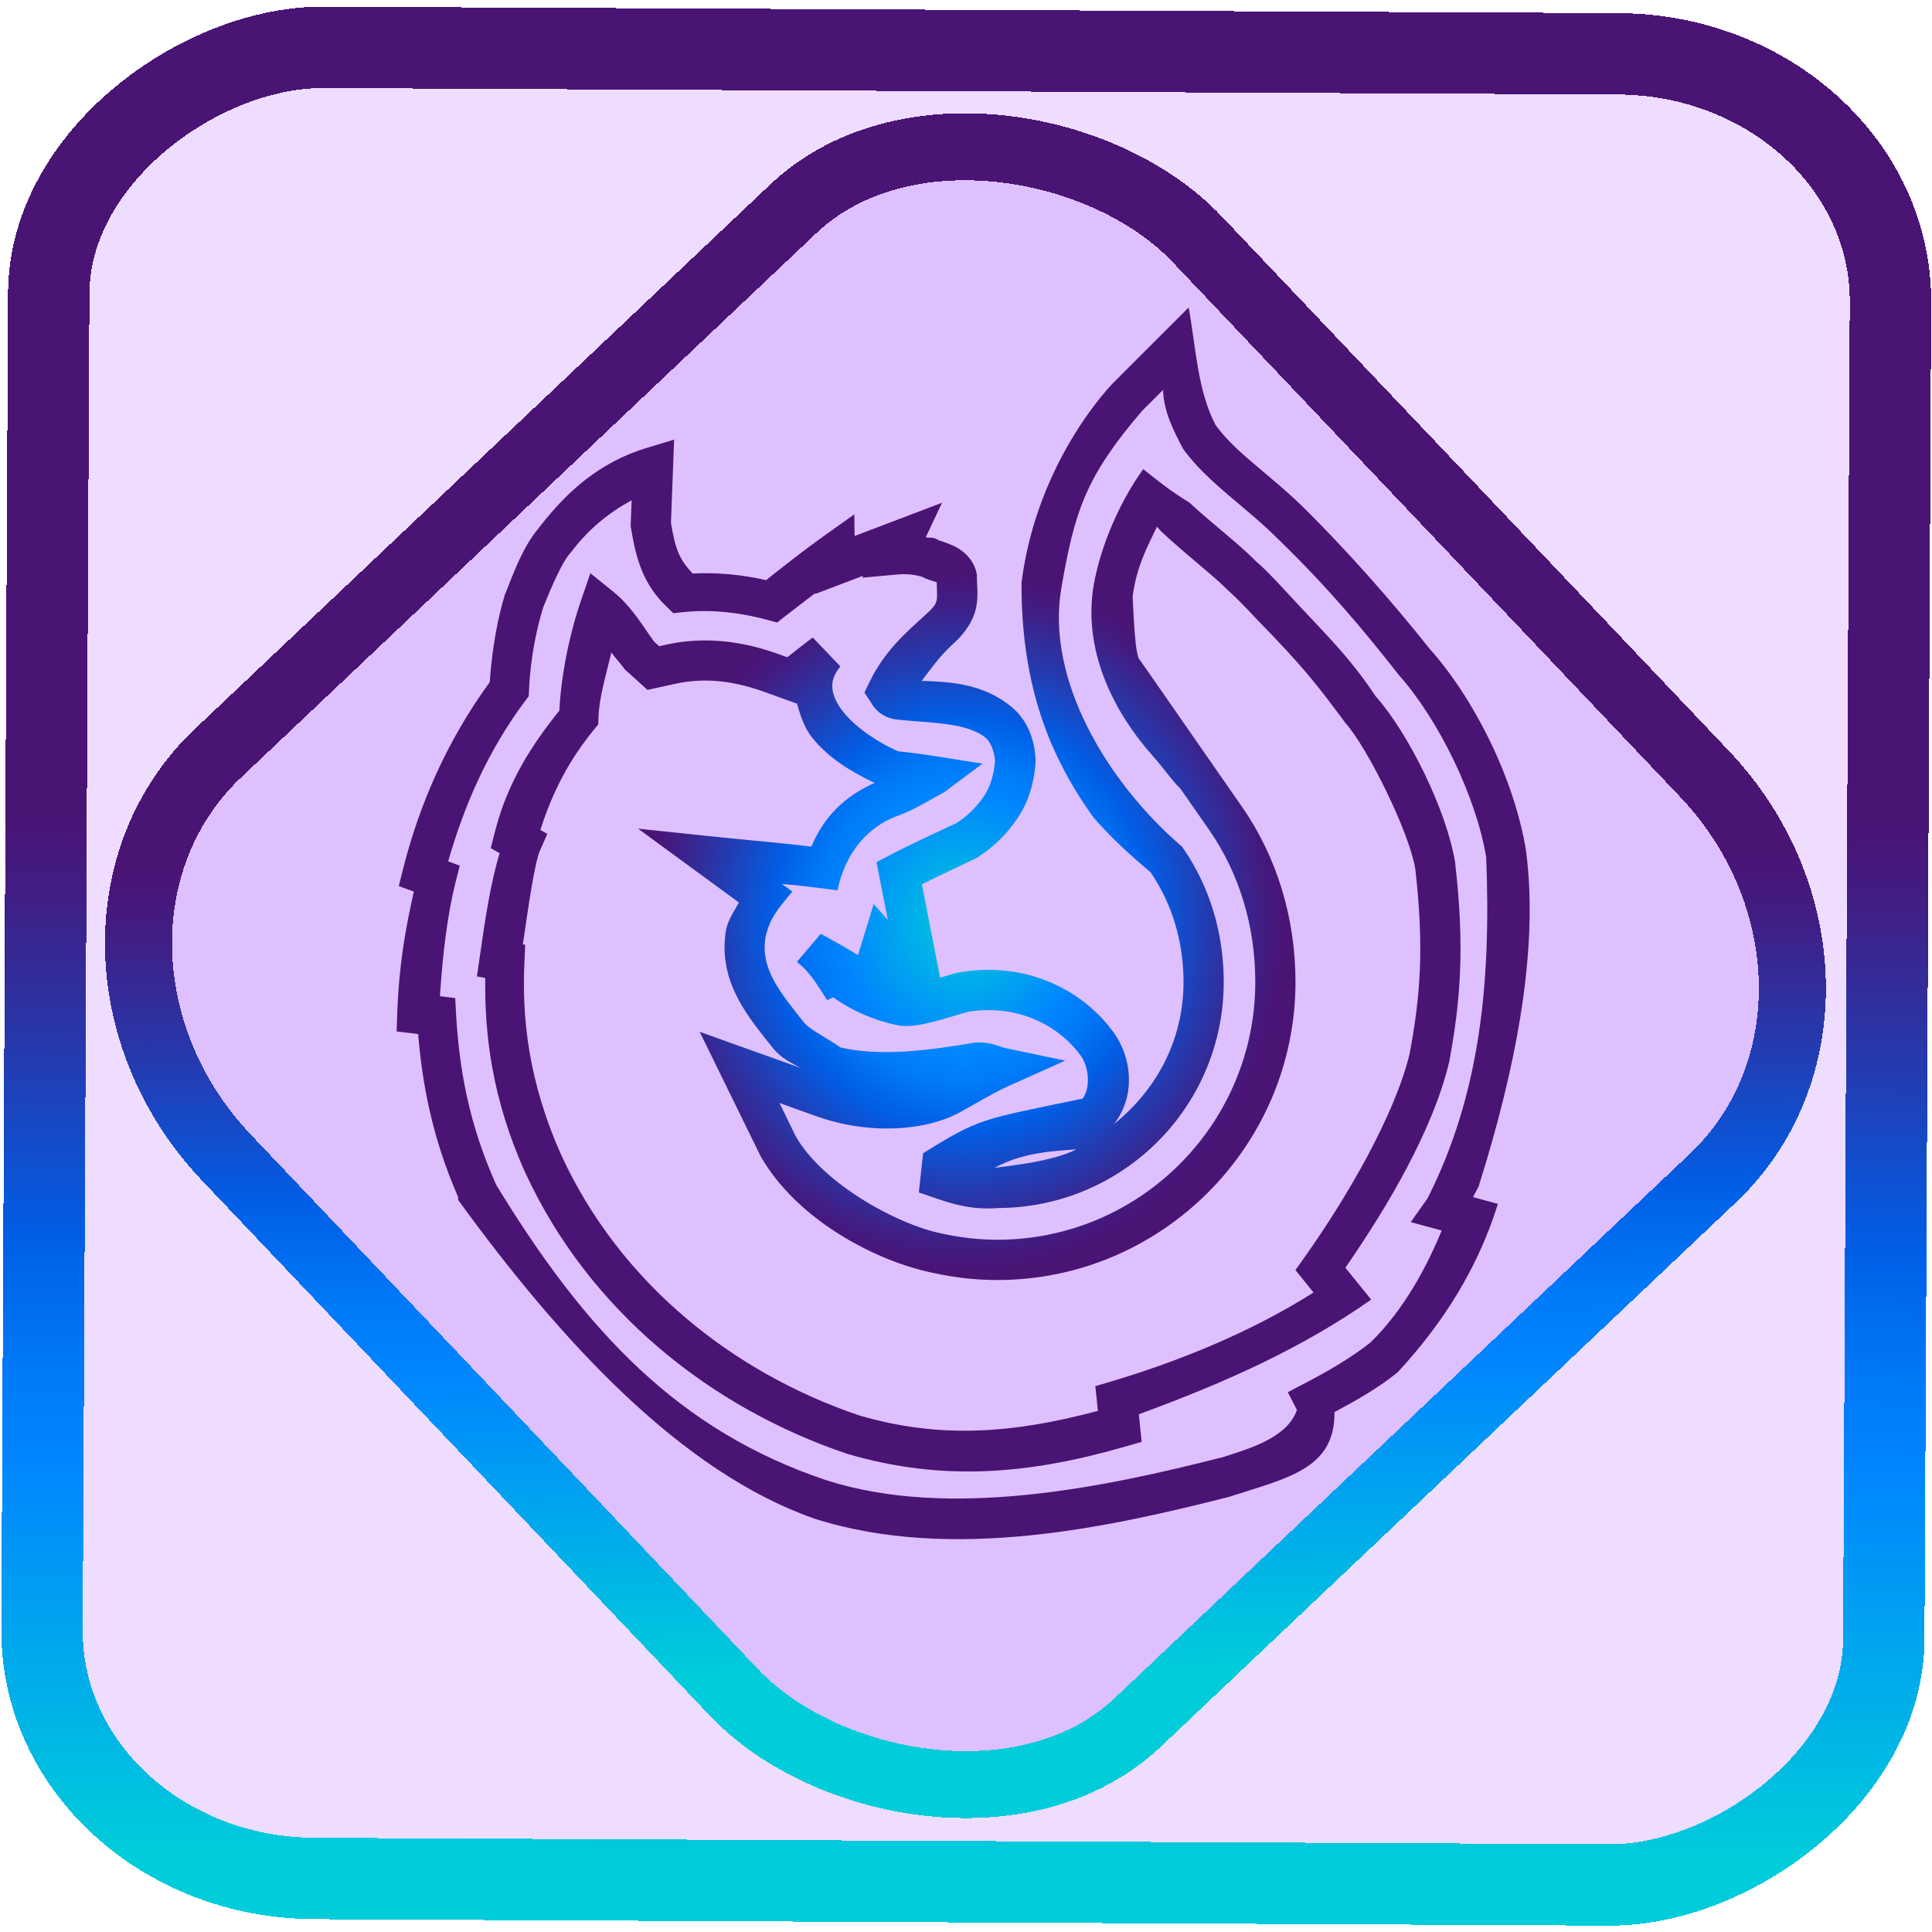 <?xml version="1.0" encoding="UTF-8" standalone="no"?>
<svg
   id="Firefox_-_Large"
   data-name="Firefox - Large"
   viewBox="0 0 48 48"
   version="1.1"
   sodipodi:docname="firefox-developer-icon.svg"
   width="48"
   height="48"
   inkscape:version="1.1.2 (0a00cf5339, 2022-02-04)"
   xmlns:inkscape="http://www.inkscape.org/namespaces/inkscape"
   xmlns:sodipodi="http://sodipodi.sourceforge.net/DTD/sodipodi-0.dtd"
   xmlns:xlink="http://www.w3.org/1999/xlink"
   xmlns="http://www.w3.org/2000/svg"
   xmlns:svg="http://www.w3.org/2000/svg"
   xmlns:rdf="http://www.w3.org/1999/02/22-rdf-syntax-ns#"
   xmlns:cc="http://creativecommons.org/ns#"
   xmlns:dc="http://purl.org/dc/elements/1.1/">
  <sodipodi:namedview
     pagecolor="#ffffff"
     bordercolor="#666666"
     borderopacity="1"
     objecttolerance="10"
     gridtolerance="10"
     guidetolerance="10"
     inkscape:pageopacity="0"
     inkscape:pageshadow="2"
     inkscape:window-width="1600"
     inkscape:window-height="836"
     id="namedview228"
     showgrid="false"
     inkscape:zoom="8.9433904"
     inkscape:cx="22.977863"
     inkscape:cy="21.132925"
     inkscape:window-x="0"
     inkscape:window-y="0"
     inkscape:window-maximized="1"
     inkscape:current-layer="Firefox_-_Large"
     inkscape:pagecheckerboard="0"
     inkscape:lockguides="true"
     width="48px" />
  <defs
     id="defs194">
    <radialGradient
       id="radial-gradient"
       cx="-14480.522"
       cy="-8329.079"
       fx="-14509.281"
       r="450.875"
       gradientTransform="matrix(0.762,0.034,-0.05,1.12,11560.893,10069.103)"
       gradientUnits="userSpaceOnUse"
       xlink:href="#linear-gradient-6">
      <stop
         offset="0.045"
         stop-color="#ffea00"
         id="stop2" />
      <stop
         offset="0.12"
         stop-color="#ffde00"
         id="stop4" />
      <stop
         offset="0.254"
         stop-color="#ffbf00"
         id="stop6" />
      <stop
         offset="0.429"
         stop-color="#ff8e00"
         id="stop8" />
      <stop
         offset="0.769"
         stop-color="#ff272d"
         id="stop10" />
      <stop
         offset="0.872"
         stop-color="#e0255a"
         id="stop12" />
      <stop
         offset="0.953"
         stop-color="#cc2477"
         id="stop14" />
      <stop
         offset="1"
         stop-color="#c42482"
         id="stop16" />
    </radialGradient>
    <radialGradient
       id="radial-gradient-2"
       cx="-7529.669"
       cy="-7921.608"
       r="791.229"
       gradientTransform="matrix(1.225,0,0,1.225,9921.963,9899.103)"
       gradientUnits="userSpaceOnUse">
      <stop
         offset="0"
         stop-color="#00ccda"
         id="stop19" />
      <stop
         offset="0.22"
         stop-color="#0083ff"
         id="stop21" />
      <stop
         offset="0.261"
         stop-color="#007af9"
         id="stop23" />
      <stop
         offset="0.33"
         stop-color="#0060e8"
         id="stop25" />
      <stop
         offset="0.333"
         stop-color="#005fe7"
         id="stop27" />
      <stop
         offset="0.438"
         stop-color="#2639ad"
         id="stop29" />
      <stop
         offset="0.522"
         stop-color="#401e84"
         id="stop31" />
      <stop
         offset="0.566"
         stop-color="#4a1475"
         id="stop33" />
    </radialGradient>
    <linearGradient
       id="linear-gradient"
       x1="575.669"
       y1="731.188"
       x2="384.231"
       y2="104.96"
       gradientUnits="userSpaceOnUse"
       gradientTransform="translate(-1136.281,-7.476)">
      <stop
         offset="0"
         stop-color="#000f43"
         stop-opacity="0.4"
         id="stop36" />
      <stop
         offset="0.485"
         stop-color="#001962"
         stop-opacity="0.173"
         id="stop38" />
      <stop
         offset="1"
         stop-color="#002079"
         stop-opacity="0"
         id="stop40" />
    </linearGradient>
    <radialGradient
       id="radial-gradient-3"
       cx="-8260.94"
       cy="-6516.556"
       r="266.886"
       gradientTransform="matrix(1.219,0.123,-0.123,1.219,10296.265,9597.23)"
       gradientUnits="userSpaceOnUse">
      <stop
         offset="0.003"
         stop-color="#ffea00"
         id="stop43" />
      <stop
         offset="0.497"
         stop-color="#ff272d"
         id="stop45" />
      <stop
         offset="1"
         stop-color="#c42482"
         id="stop47" />
    </radialGradient>
    <radialGradient
       id="radial-gradient-4"
       cx="-8285.087"
       cy="-6772.468"
       r="445.678"
       gradientTransform="matrix(1.219,0.123,-0.123,1.219,10296.265,9597.23)"
       gradientUnits="userSpaceOnUse">
      <stop
         offset="0.003"
         stop-color="#ffe900"
         id="stop50" />
      <stop
         offset="0.157"
         stop-color="#ffaf0e"
         id="stop52" />
      <stop
         offset="0.316"
         stop-color="#ff7a1b"
         id="stop54" />
      <stop
         offset="0.472"
         stop-color="#ff4e26"
         id="stop56" />
      <stop
         offset="0.621"
         stop-color="#ff2c2e"
         id="stop58" />
      <stop
         offset="0.762"
         stop-color="#ff1434"
         id="stop60" />
      <stop
         offset="0.892"
         stop-color="#ff0538"
         id="stop62" />
      <stop
         offset="1"
         stop-color="#ff0039"
         id="stop64" />
    </radialGradient>
    <radialGradient
       id="radial-gradient-5"
       cx="-8222.051"
       cy="-6359.332"
       r="408.958"
       gradientTransform="matrix(1.219,0.123,-0.123,1.219,10296.265,9597.23)"
       gradientUnits="userSpaceOnUse">
      <stop
         offset="0.003"
         stop-color="#ff272d"
         id="stop67" />
      <stop
         offset="0.497"
         stop-color="#c42482"
         id="stop69" />
      <stop
         offset="0.986"
         stop-color="#620700"
         id="stop71" />
    </radialGradient>
    <radialGradient
       id="radial-gradient-6"
       cx="750.189"
       cy="396.041"
       fx="778.167"
       fy="382.212"
       r="782.18"
       gradientUnits="userSpaceOnUse"
       xlink:href="#radial-gradient-5">
      <stop
         offset="0.156"
         stop-color="#ffea00"
         id="stop74" />
      <stop
         offset="0.231"
         stop-color="#ffde00"
         id="stop76" />
      <stop
         offset="0.365"
         stop-color="#ffbf00"
         id="stop78" />
      <stop
         offset="0.541"
         stop-color="#ff8e00"
         id="stop80" />
      <stop
         offset="0.763"
         stop-color="#ff272d"
         id="stop82" />
      <stop
         offset="0.796"
         stop-color="#f92433"
         id="stop84" />
      <stop
         offset="0.841"
         stop-color="#e91c45"
         id="stop86" />
      <stop
         offset="0.893"
         stop-color="#cf0e62"
         id="stop88" />
      <stop
         offset="0.935"
         stop-color="#b5007f"
         id="stop90" />
    </radialGradient>
    <radialGradient
       id="radial-gradient-7"
       cx="691.339"
       cy="3.289"
       r="923.615"
       gradientUnits="userSpaceOnUse">
      <stop
         offset="0.279"
         stop-color="#ffea00"
         id="stop93" />
      <stop
         offset="0.402"
         stop-color="#fd0"
         id="stop95" />
      <stop
         offset="0.63"
         stop-color="#ffba00"
         id="stop97" />
      <stop
         offset="0.856"
         stop-color="#ff9100"
         id="stop99" />
      <stop
         offset="0.933"
         stop-color="#ff6711"
         id="stop101" />
      <stop
         offset="0.994"
         stop-color="#ff4a1d"
         id="stop103" />
    </radialGradient>
    <linearGradient
       id="linear-gradient-2"
       x1="-8944.65"
       y1="-6677.742"
       x2="-8660.289"
       y2="-6750.226"
       gradientTransform="matrix(1.219,0.123,-0.123,1.219,10296.265,9597.23)"
       gradientUnits="userSpaceOnUse">
      <stop
         offset="0"
         stop-color="#c42482"
         stop-opacity="0.5"
         id="stop106" />
      <stop
         offset="0.474"
         stop-color="#ff272d"
         stop-opacity="0.5"
         id="stop108" />
      <stop
         offset="0.486"
         stop-color="#ff2c2c"
         stop-opacity="0.513"
         id="stop110" />
      <stop
         offset="0.675"
         stop-color="#ff7a1a"
         stop-opacity="0.72"
         id="stop112" />
      <stop
         offset="0.829"
         stop-color="#ffb20d"
         stop-opacity="0.871"
         id="stop114" />
      <stop
         offset="0.942"
         stop-color="#ffd605"
         stop-opacity="0.964"
         id="stop116" />
      <stop
         offset="1"
         stop-color="#ffe302"
         id="stop118" />
    </linearGradient>
    <linearGradient
       id="linear-gradient-3"
       x1="245.347"
       y1="-1082.012"
       x2="190.775"
       y2="-1221.859"
       gradientTransform="matrix(0.995,0.1,-0.1,0.995,-401.805,1153.089)"
       gradientUnits="userSpaceOnUse">
      <stop
         offset="0"
         stop-color="#891551"
         stop-opacity="0.6"
         id="stop121" />
      <stop
         offset="1"
         stop-color="#c42482"
         stop-opacity="0"
         id="stop123" />
    </linearGradient>
    <linearGradient
       id="linear-gradient-4"
       x1="22.04"
       y1="718.827"
       x2="116.148"
       y2="825.714"
       gradientTransform="matrix(0.995,0.1,-0.1,0.995,305.439,-246.471)"
       gradientUnits="userSpaceOnUse">
      <stop
         offset="0.005"
         stop-color="#891551"
         stop-opacity="0.5"
         id="stop126" />
      <stop
         offset="0.484"
         stop-color="#ff272d"
         stop-opacity="0.5"
         id="stop128" />
      <stop
         offset="1"
         stop-color="#ff272d"
         stop-opacity="0"
         id="stop130" />
    </linearGradient>
    <linearGradient
       id="linear-gradient-5"
       x1="200.104"
       y1="904.616"
       x2="200.171"
       y2="829.835"
       gradientTransform="matrix(0.995,0.1,-0.1,0.995,305.439,-246.471)"
       gradientUnits="userSpaceOnUse">
      <stop
         offset="0"
         stop-color="#c42482"
         id="stop133" />
      <stop
         offset="0.083"
         stop-color="#c42482"
         stop-opacity="0.81"
         id="stop135" />
      <stop
         offset="0.206"
         stop-color="#c42482"
         stop-opacity="0.565"
         id="stop137" />
      <stop
         offset="0.328"
         stop-color="#c42482"
         stop-opacity="0.362"
         id="stop139" />
      <stop
         offset="0.447"
         stop-color="#c42482"
         stop-opacity="0.204"
         id="stop141" />
      <stop
         offset="0.562"
         stop-color="#c42482"
         stop-opacity="0.091"
         id="stop143" />
      <stop
         offset="0.673"
         stop-color="#c42482"
         stop-opacity="0.023"
         id="stop145" />
      <stop
         offset="0.773"
         stop-color="#c42482"
         stop-opacity="0"
         id="stop147" />
    </linearGradient>
    <linearGradient
       id="linear-gradient-6"
       x1="655.531"
       y1="38.12"
       x2="961.187"
       y2="721.615"
       gradientUnits="userSpaceOnUse">
      <stop
         offset="0"
         stop-color="#fff14f"
         id="stop150" />
      <stop
         offset="0.268"
         stop-color="#ffee4c"
         id="stop152" />
      <stop
         offset="0.452"
         stop-color="#ffe643"
         id="stop154" />
      <stop
         offset="0.612"
         stop-color="#ffd834"
         id="stop156" />
      <stop
         offset="0.757"
         stop-color="#ffc41e"
         id="stop158" />
      <stop
         offset="0.892"
         stop-color="#ffab02"
         id="stop160" />
      <stop
         offset="0.902"
         stop-color="#ffa900"
         id="stop162" />
      <stop
         offset="0.949"
         stop-color="#ffa000"
         id="stop164" />
      <stop
         offset="1"
         stop-color="#ff9100"
         id="stop166" />
    </linearGradient>
    <linearGradient
       id="linear-gradient-7"
       x1="715.885"
       y1="431.21"
       x2="571.098"
       y2="819.96"
       gradientUnits="userSpaceOnUse">
      <stop
         offset="0"
         stop-color="#ff8e00"
         id="stop169" />
      <stop
         offset="0.04"
         stop-color="#ff8e00"
         stop-opacity="0.858"
         id="stop171" />
      <stop
         offset="0.084"
         stop-color="#ff8e00"
         stop-opacity="0.729"
         id="stop173" />
      <stop
         offset="0.13"
         stop-color="#ff8e00"
         stop-opacity="0.628"
         id="stop175" />
      <stop
         offset="0.178"
         stop-color="#ff8e00"
         stop-opacity="0.557"
         id="stop177" />
      <stop
         offset="0.227"
         stop-color="#ff8e00"
         stop-opacity="0.514"
         id="stop179" />
      <stop
         offset="0.282"
         stop-color="#ff8e00"
         stop-opacity="0.5"
         id="stop181" />
      <stop
         offset="0.389"
         stop-color="#ff8e00"
         stop-opacity="0.478"
         id="stop183" />
      <stop
         offset="0.524"
         stop-color="#ff8e00"
         stop-opacity="0.416"
         id="stop185" />
      <stop
         offset="0.676"
         stop-color="#ff8e00"
         stop-opacity="0.314"
         id="stop187" />
      <stop
         offset="0.838"
         stop-color="#ff8e00"
         stop-opacity="0.172"
         id="stop189" />
      <stop
         offset="1"
         stop-color="#ff8e00"
         stop-opacity="0"
         id="stop191" />
    </linearGradient>
    <linearGradient
       inkscape:collect="always"
       xlink:href="#radial-gradient-2"
       id="linearGradient872"
       x1="-12.026"
       y1="6.117"
       x2="-0.085"
       y2="6.117"
       gradientUnits="userSpaceOnUse"
       gradientTransform="matrix(3.81,0,0,3.834,-0.167,0.02)" />
    <linearGradient
       id="_lgradient_1"
       x1="0.183"
       y1="0.249"
       x2="0.903"
       y2="0.903"
       gradientTransform="matrix(24.617,0,0,24.816,10.841,10.09)"
       gradientUnits="userSpaceOnUse">
      <stop
         offset="2.609%"
         stop-opacity="1"
         style="stop-color:rgb(179,255,171)"
         id="stop2-3" />
      <stop
         offset="98.696%"
         stop-opacity="1"
         style="stop-color:rgb(18,255,247)"
         id="stop4-6" />
    </linearGradient>
    <linearGradient
       inkscape:collect="always"
       xlink:href="#radial-gradient-2"
       id="linearGradient15"
       x1="-9.685"
       y1="45.161"
       x2="11.988"
       y2="21.735"
       gradientUnits="userSpaceOnUse"
       gradientTransform="matrix(1.111,0,0,1.111,-0.108,-3.182)" />
    <radialGradient
       inkscape:collect="always"
       xlink:href="#radial-gradient-2"
       id="radialGradient934"
       cx="23.928"
       cy="22.94"
       fx="23.928"
       fy="22.94"
       r="14.074"
       gradientTransform="matrix(1,0,0,1.087,0,-2.001)"
       gradientUnits="userSpaceOnUse" />
  </defs>
  <title
     id="title196">firefox-logo</title>
  <rect
     x="-46.63"
     y="1.247"
     height="45.758"
     rx="6.142"
     shape-rendering="crispEdges"
     id="rect5-6-7-3"
     ry="6.799"
     transform="matrix(0.005,-1,1,0.005,0,0)"
     style="isolation:isolate;fill:#8300ff;fill-opacity:0.135;stroke:url(#linearGradient872);stroke-width:2.022;stroke-miterlimit:4;stroke-dasharray:none;stroke-opacity:1"
     width="45.494" />
  <rect
     x="-15.724"
     y="17.324"
     height="33.213"
     rx="6.767"
     shape-rendering="crispEdges"
     id="rect5-6-6-6-6"
     style="isolation:isolate;fill:#8300ff;fill-opacity:0.135;stroke:url(#linearGradient15);stroke-width:1.666;stroke-miterlimit:4;stroke-dasharray:none;stroke-opacity:1"
     ry="7.444"
     transform="matrix(0.726,-0.687,0.688,0.725,0,0)"
     width="33.216" />
  <path
     id="path209"
     style="color:#000000;fill:url(#radialGradient934);-inkscape-stroke:none;fill-opacity:1"
     d="m 29.531,7.639 -0.67,0.67 -1.195,1.195 c 0,0 -1.898,1.893 -2.287,4.973 -0.006,2.346 0.577,4.156 1.793,5.838 0.426,0.492 0.924,0.945 1.412,1.354 0.515,0.752 0.82,1.685 0.82,2.729 0,1.46 -0.693,2.709 -1.744,3.541 0.017,-0.02 0.037,-0.037 0.053,-0.059 0.491,-0.681 0.412,-1.579 -0.037,-2.219 v -0.002 l -0.002,-0.002 c -0.001,-0.002 -0.003,-0.004 -0.004,-0.006 l -0.018,-0.025 -0.02,-0.02 c -0.627,-0.857 -1.935,-1.723 -3.703,-1.463 -0.267,0.039 -0.365,0.091 -0.572,0.148 l -0.453,-2.32 c 0.43,-0.214 0.863,-0.418 1.338,-0.645 l 0.027,-0.014 0.025,-0.016 c 0.392,-0.248 0.721,-0.576 0.977,-0.955 0.27,-0.392 0.425,-0.879 0.457,-1.408 v -0.023 -0.023 c -0.017,-0.491 -0.189,-0.979 -0.582,-1.311 -0.725,-0.611 -1.577,-0.635 -2.248,-0.66 0.231,-0.298 0.436,-0.601 0.764,-0.902 0.34,-0.299 0.536,-0.63 0.594,-0.943 0.057,-0.314 0.012,-0.537 0.014,-0.74 v -0.055 l -0.012,-0.055 c -0.077,-0.356 -0.388,-0.586 -0.592,-0.672 -0.203,-0.085 -0.348,-0.127 -0.348,-0.127 l -0.059,-0.035 -0.064,-0.02 C 23.143,13.353 23.057,13.362 23,13.35 l 0.404,-0.859 -2.172,0.826 -0.006,-0.539 -0.777,0.553 c -0.484,0.345 -0.967,0.727 -1.416,1.082 -0.637,-0.145 -1.244,-0.193 -1.824,-0.164 -0.34,-0.36 -0.431,-0.612 -0.539,-1.258 L 16.748,10.922 16.078,11.125 c -1.186,0.357 -1.993,1.093 -2.654,1.943 l -0.027,0.031 -0.014,0.023 c -0.406,0.484 -0.623,1.118 -0.82,1.605 l -0.002,0.002 -0.01,0.023 -0.01,0.031 -0.002,0.006 c -0.152,0.499 -0.313,1.267 -0.371,2.158 -1.069,1.465 -1.753,3.054 -2.15,4.629 l -0.111,0.438 0.375,0.137 c -0.191,0.851 -0.368,1.766 -0.412,3.016 l -0.016,0.459 0.535,0.064 c 0.101,1.222 0.342,2.56 0.992,4.047 v 0.074 c 2.567,3.533 5.548,6.757 8.838,7.914 h 0.002 l 0.004,0.002 c 3.437,1.103 7.425,0.193 10.301,-0.535 l 0.006,-0.002 c 1.458,-0.472 2.638,-0.691 2.623,-2.107 0.525,-0.283 1.057,-0.576 1.547,-0.971 l 0.016,-0.014 0.018,-0.016 c 1.154,-1.251 1.995,-2.615 2.479,-4.172 l -0.617,-0.168 c 0.034,-0.077 0.104,-0.195 0.131,-0.25 l 0.006,-0.012 c 0.9,-2.85 1.507,-5.832 1.18,-8.332 v -0.006 -0.004 c -0.291,-1.787 -1.286,-3.78 -2.406,-5.031 -0.958,-1.208 -2.053,-2.435 -3.094,-3.471 C 31.859,12.086 31.234,11.615 30.764,11.18 30.525,10.958 30.332,10.742 30.203,10.564 29.743,9.688 29.713,8.607 29.531,7.639 Z M 28.896,9.688 c 0.015,0.556 0.284,1.054 0.498,1.465 0.177,0.244 0.41,0.502 0.689,0.762 0.535,0.496 1.153,0.958 1.639,1.447 l 0.016,0.016 0.018,0.016 c 1.237,1.202 2.127,2.265 3.004,3.385 0.955,1.067 1.914,2.991 2.164,4.523 0.125,3.116 -0.155,5.907 -1.461,8.477 l -0.414,0.584 0.77,0.209 c -0.339,0.826 -0.914,1.951 -1.77,2.781 -0.482,0.384 -1.033,0.7 -1.615,1.006 l -0.439,0.23 0.227,0.441 c -0.248,0.723 -1.285,0.988 -1.85,1.176 l -0.021,0.004 -0.023,0.006 c -2.85,0.723 -6.715,1.547 -9.791,0.562 l -0.006,-0.002 C 16.878,35.556 14.549,33.084 12.33,29.441 11.627,27.876 11.409,26.5 11.332,25.213 L 11.309,24.797 10.93,24.75 c 0.071,-1.097 0.194,-2.052 0.383,-2.809 l 0.109,-0.436 -0.287,-0.105 c 0.392,-1.369 0.975,-2.731 1.908,-3.979 l 0.092,-0.123 0.008,-0.152 c 0.04,-0.87 0.207,-1.579 0.352,-2.055 0.21,-0.519 0.464,-1.117 0.68,-1.359 l 0.035,-0.039 0.012,-0.02 c 0.426,-0.547 0.908,-0.937 1.471,-1.244 l -0.025,0.648 0.01,0.051 c 0.127,0.757 0.291,1.371 0.883,1.945 l 0.168,0.162 0.234,-0.025 c 0.636,-0.069 1.335,-0.015 2.104,0.191 l 0.242,0.066 0.197,-0.156 c 0.239,-0.189 0.495,-0.379 0.748,-0.574 v 0.02 l 1.193,-0.453 -0.023,0.049 0.869,-0.08 c 0.246,-0.022 0.433,0.007 0.605,0.053 0.177,0.09 0.309,0.114 0.375,0.141 0.004,0.178 0.014,0.357 0.002,0.424 -0.017,0.09 -0.037,0.166 -0.271,0.373 l -0.004,0.004 -0.004,0.004 c -0.48,0.442 -1.001,0.871 -1.395,1.676 l -0.125,0.258 0.158,0.24 c 0.024,0.036 0.064,0.116 0.168,0.217 0.104,0.101 0.292,0.196 0.467,0.211 l 0.021,0.002 h -0.02 c 0.831,0.093 1.747,0.058 2.232,0.467 0.096,0.081 0.203,0.316 0.219,0.559 -0.027,0.36 -0.128,0.665 -0.273,0.875 l -0.002,0.004 -0.002,0.002 c -0.179,0.267 -0.41,0.494 -0.676,0.664 -0.557,0.265 -1.11,0.508 -1.662,0.801 L 21.777,21.42 l 0.281,1.436 -0.352,-0.396 -0.389,1.27 c -0.293,-0.184 -0.66,-0.382 -0.924,-0.531 l -0.594,0.699 c 0.352,0.278 0.51,0.582 0.752,0.951 l 0.145,-0.072 c 0.457,0.323 0.981,0.56 1.572,0.689 0.482,0.115 1.272,-0.194 1.805,-0.334 1.408,-0.207 2.373,0.518 2.781,1.102 l 0.004,0.006 c 0.207,0.299 0.232,0.79 0.041,1.055 -2.522,0.526 -2.54,0.471 -3.965,1.357 l -0.106,0.974 c 0.554,0.18 1.142,0.457 1.979,0.387 3.095,-0.016 5.596,-2.519 5.596,-5.615 0,-1.243 -0.362,-2.386 -1,-3.311 l -0.041,-0.059 -0.053,-0.043 c -1.799,-1.566 -3.334,-4.102 -2.939,-6.383 0.333,-1.925 0.614,-2.767 2.002,-4.391 z m -0.494,1.969 c -0.674,0.936 -1.131,2.138 -1.254,3.043 -0.2,1.582 0.569,3.038 1.471,4.057 0.339,0.382 0.479,0.615 0.707,0.836 l 0.713,1.023 c 0.743,1.068 1.148,2.38 1.148,3.781 0,3.53 -2.874,6.404 -6.406,6.404 -0.472,2.41e-4 -0.945,-0.056 -1.41,-0.16 h -0.004 l -0.004,-0.002 C 22.29,30.416 20.457,29.416 19.777,28.244 l -0.002,-0.002 -0.408,-0.838 0.908,0.326 c 1.32,0.473 2.73,0.369 3.578,-0.098 0.471,-0.261 0.845,-0.489 1.209,-0.652 l 1.402,-0.629 -1.506,-0.316 c -0.111,-0.023 -0.349,-0.159 -0.732,-0.133 -1.139,0.194 -2.346,0.353 -3.342,0.123 -0.398,-0.275 -0.771,-0.445 -0.92,-0.635 -0.562,-0.713 -1.067,-1.3 -0.949,-2.078 l 0.002,-0.012 0.002,-0.012 c 0.107,-0.503 0.348,-0.748 0.666,-1.137 l -0.256,-0.188 c 0.49,0.037 0.899,0.096 1.379,0.156 0.202,-0.978 0.779,-1.56 1.42,-1.822 l 0.01,-0.004 c 0.471,-0.162 0.867,-0.423 1.221,-0.611 l 0.951,-0.709 -1.172,-0.186 c -0.23,-0.036 -0.508,-0.078 -0.926,-0.121 -0.431,-0.184 -1.03,-0.564 -1.355,-0.971 -0.166,-0.208 -0.258,-0.409 -0.275,-0.58 -0.017,-0.171 0.015,-0.331 0.197,-0.559 l -0.686,-0.717 c -0.152,0.111 -0.402,0.309 -0.633,0.49 l -0.232,-0.084 C 18.261,15.863 17.341,15.845 16.572,16.012 h -0.002 l -0.193,0.043 -0.129,-0.117 C 15.973,15.562 15.705,15.078 15.223,14.689 l -0.555,-0.447 -0.232,0.674 c -0.28,0.812 -0.493,1.831 -0.539,2.738 -0.682,0.851 -1.296,1.786 -1.611,3.049 l -0.094,0.369 0.221,0.125 c -0.223,0.733 -0.361,1.642 -0.496,2.592 l -0.068,0.469 0.207,0.041 c -0.019,1.377 0.16,2.989 0.996,4.84 v 0.002 l 0.002,0.002 c 1.583,3.425 4.595,5.828 7.982,6.973 l 0.01,0.002 0.01,0.004 c 2.372,0.696 4.528,0.504 6.906,-0.184 l 0.402,-0.115 -0.07,-0.686 c 2.217,-0.812 4.083,-1.665 5.773,-2.848 l -0.641,-0.793 c 1.058,-1.53 2.166,-3.412 2.572,-5.084 l 0.002,-0.012 0.004,-0.014 c 0.278,-1.481 0.392,-2.842 0.15,-4.936 v -0.012 l -0.002,-0.012 c -0.213,-1.306 -1.171,-3.231 -1.977,-4.131 -0.678,-1.028 -1.371,-1.667 -2.197,-2.57 -0.323,-0.347 -0.56,-0.599 -0.746,-0.754 v -0.002 l -0.018,-0.014 -0.012,-0.012 -0.004,-0.004 c -0.421,-0.431 -1.058,-0.906 -1.648,-1.453 -0.468,-0.286 -0.754,-0.517 -1.148,-0.832 z m 0.342,1.428 c 0.045,0.045 0.08,0.095 0.127,0.139 0.64,0.593 1.304,1.101 1.617,1.422 l 0.002,0.002 0.049,0.049 0.053,0.045 c 0.064,0.054 0.341,0.329 0.656,0.668 1.132,1.161 1.454,1.575 2.182,2.557 0.542,0.605 1.58,2.697 1.732,3.617 0.228,1.992 0.122,3.195 -0.143,4.609 -0.373,1.52 -1.541,3.541 -2.615,5.053 l -0.219,0.309 0.449,0.557 c -1.598,1.011 -3.408,1.728 -5.023,2.209 l -0.398,0.117 0.064,0.615 c -2.085,0.555 -3.9,0.706 -5.93,0.113 -3.151,-1.067 -5.932,-3.293 -7.387,-6.436 v -0.002 l -0.002,-0.002 C 13.112,26.849 12.966,25.246 13.029,23.906 l 0.02,-0.432 -0.059,-0.012 c 0.141,-0.967 0.293,-2.028 0.426,-2.33 l 0.182,-0.414 -0.172,-0.098 c 0.304,-0.96 0.73,-1.76 1.33,-2.49 l 0.107,-0.133 0.006,-0.172 c 0.014,-0.49 0.188,-1.056 0.32,-1.615 0.101,0.141 0.189,0.228 0.305,0.381 l 0.027,0.039 0.566,0.51 0.695,-0.152 c 0.598,-0.13 1.297,-0.126 2.205,0.201 l 0.812,0.293 0.002,-0.004 c 0.084,0.304 0.184,0.607 0.373,0.844 0.433,0.542 1.028,0.878 1.557,1.129 -0.765,0.337 -1.273,0.865 -1.572,1.582 -0.802,-0.097 -1.671,-0.168 -2.463,-0.252 l -1.844,-0.193 2.506,1.834 c -0.129,0.243 -0.299,0.464 -0.33,0.752 -0.185,1.257 0.616,2.156 1.15,2.834 0.235,0.298 0.464,0.382 0.709,0.523 l -2.504,-0.896 1.516,3.094 0.008,0.014 c 0.915,1.582 2.859,2.586 4.244,2.875 0.001,2.81e-4 0.003,-2.82e-4 0.004,0 0.001,2.5e-4 0.003,0.002 0.004,0.002 0.53,0.118 1.073,0.182 1.621,0.182 4.076,0 7.406,-3.33 7.406,-7.404 0,-1.594 -0.463,-3.108 -1.328,-4.352 L 28.326,16.404 c -0.135,-0.084 -0.165,-1.241 -0.186,-1.58 0.094,-0.744 0.363,-1.231 0.604,-1.74 z m -2,15.469 c -0.585,0.307 -1.727,0.418 -2.037,0.461 0.733,-0.396 1.458,-0.412 2.037,-0.461 z"
     sodipodi:nodetypes="ccccccsccccccccccccccccccsccscccsccccccccccccccccccccccccccccccccccccccccccccccccsccccsccccccccccccccccscccccccccccccccccccccccccccccccccccccscccsccccccccccccccccccccccscccsccccsccsccccccccccccccsccccccccccccsccccccccccccccccccccccccccccccccccccccccccccccccccccccccccccccccccccccccccccccccccsccccccsccccccccsccccccccc" />
</svg>
